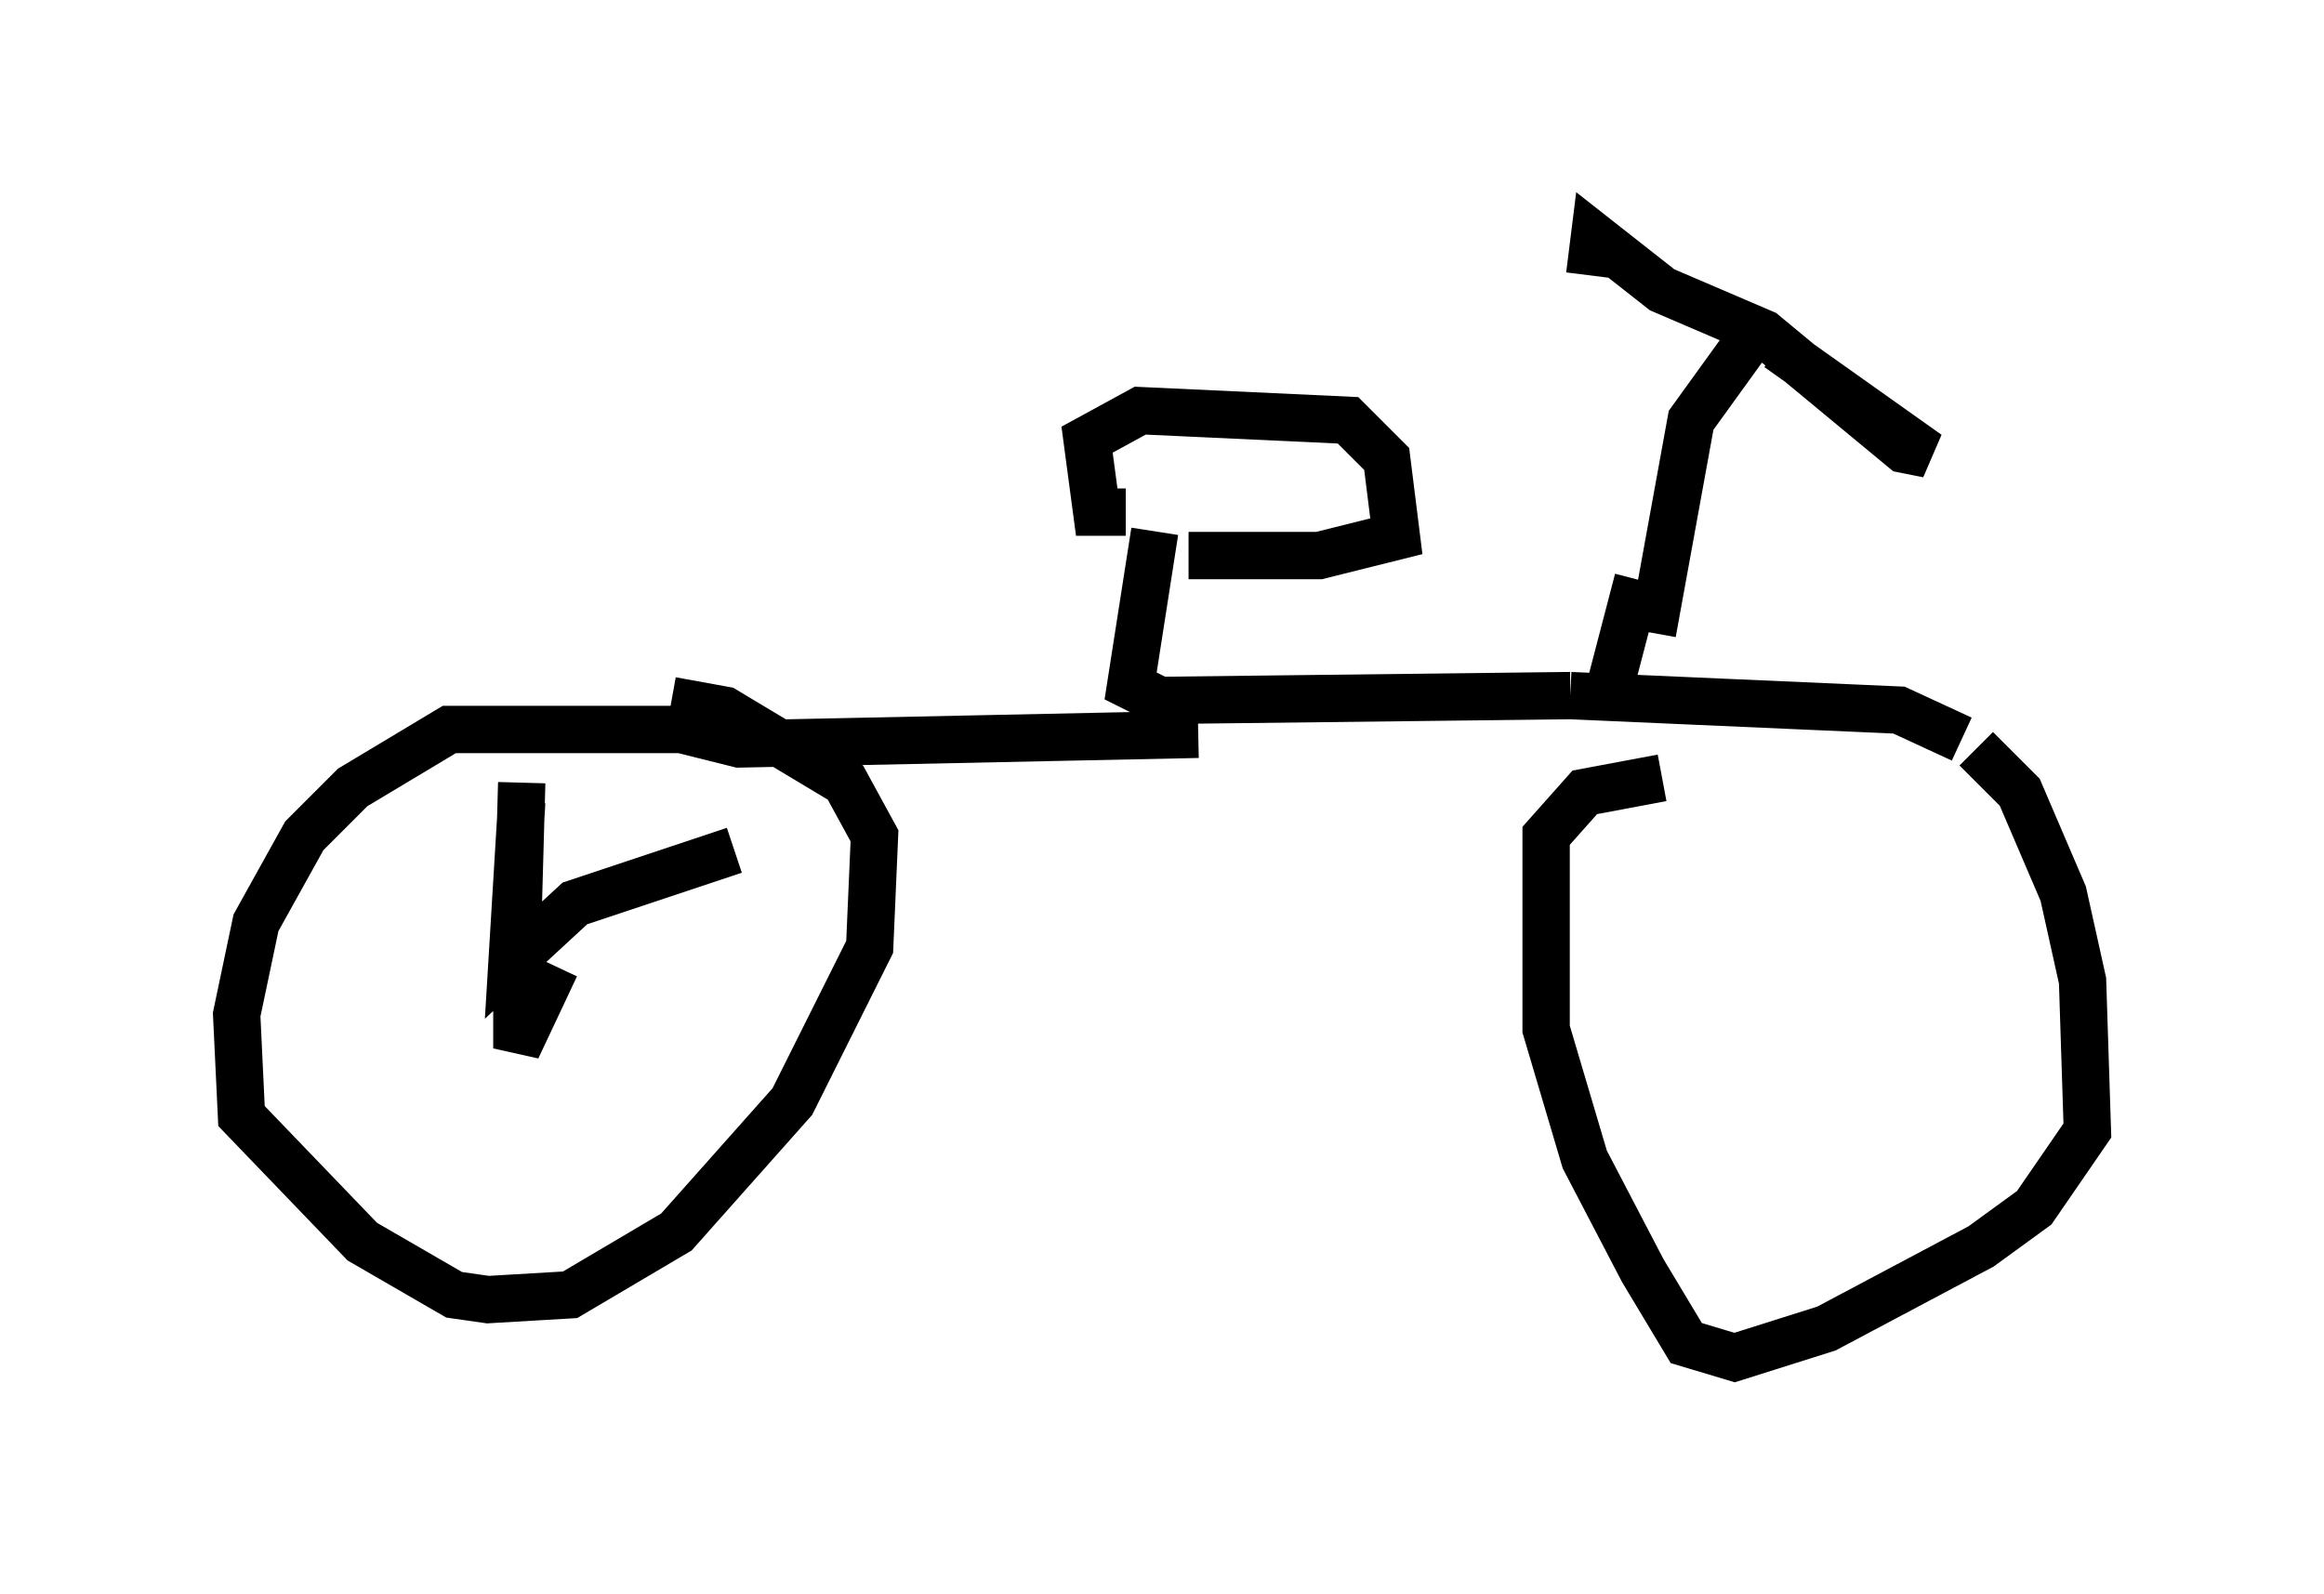 <?xml version="1.0" encoding="utf-8" ?>
<svg baseProfile="full" height="33.684" version="1.1" width="49.098" xmlns="http://www.w3.org/2000/svg" xmlns:ev="http://www.w3.org/2001/xml-events" xmlns:xlink="http://www.w3.org/1999/xlink"><defs /><rect fill="white" height="33.684" width="49.098" x="0" y="0" /><path d="M24.498, 11.227 m0.0, 0.0 m-0.102, 0.0 l-0.51, 3.267 0.613, 0.306 l8.677, -0.102 m0.0, 0.0 l6.942, 0.306 1.327, 0.613 m0.306, 0.204 l0.919, 0.919 0.919, 2.144 l0.408, 1.838 0.102, 3.165 l-1.123, 1.633 -1.123, 0.817 l-3.267, 1.735 -1.94, 0.613 l-1.021, -0.306 -0.919, -1.531 l-1.225, -2.348 -0.817, -2.756 l0.0, -4.083 0.817, -0.919 l1.633, -0.306 m-11.331, -5.615 l0.0, 0.0 m0.0, 0.0 l-0.613, 0.0 -0.204, -1.531 l1.123, -0.613 4.39, 0.204 l0.817, 0.817 0.204, 1.633 l-1.633, 0.408 -2.042, 0.0 m0.0, 0.0 l-0.715, 0.0 m0.0, 0.0 l0.0, 0.0 m9.596, 3.063 l0.0, 0.0 m0.0, 0.0 l0.0, 0.0 m0.204, -1.429 l0.817, -4.492 1.327, -1.838 m0.102, 0.0 l0.204, 0.102 m0.204, 0.204 l3.165, 2.246 -0.51, -0.102 l-2.96, -2.45 -2.144, -0.919 l-1.429, -1.123 -0.102, 0.817 m1.021, 6.431 l-0.613, 2.348 m-8.677, 0.919 l-9.698, 0.204 -1.225, -0.306 l-4.9, 0.0 -2.042, 1.225 l-1.021, 1.021 -1.021, 1.838 l-0.408, 1.94 0.102, 2.144 l2.552, 2.654 1.94, 1.123 l0.715, 0.102 1.735, -0.102 l2.246, -1.327 2.45, -2.756 l1.633, -3.267 0.102, -2.348 l-0.613, -1.123 -2.552, -1.531 l-1.123, -0.204 m-2.45, 5.615 l0.0, 0.0 m0.0, 0.0 l-0.817, 1.735 0.0, -1.838 m0.0, -0.102 l0.102, -3.675 m0.0, 0.408 l-0.204, 3.369 1.327, -1.225 l3.369, -1.123 " fill="none" stroke="black" stroke-width="1" /></svg>